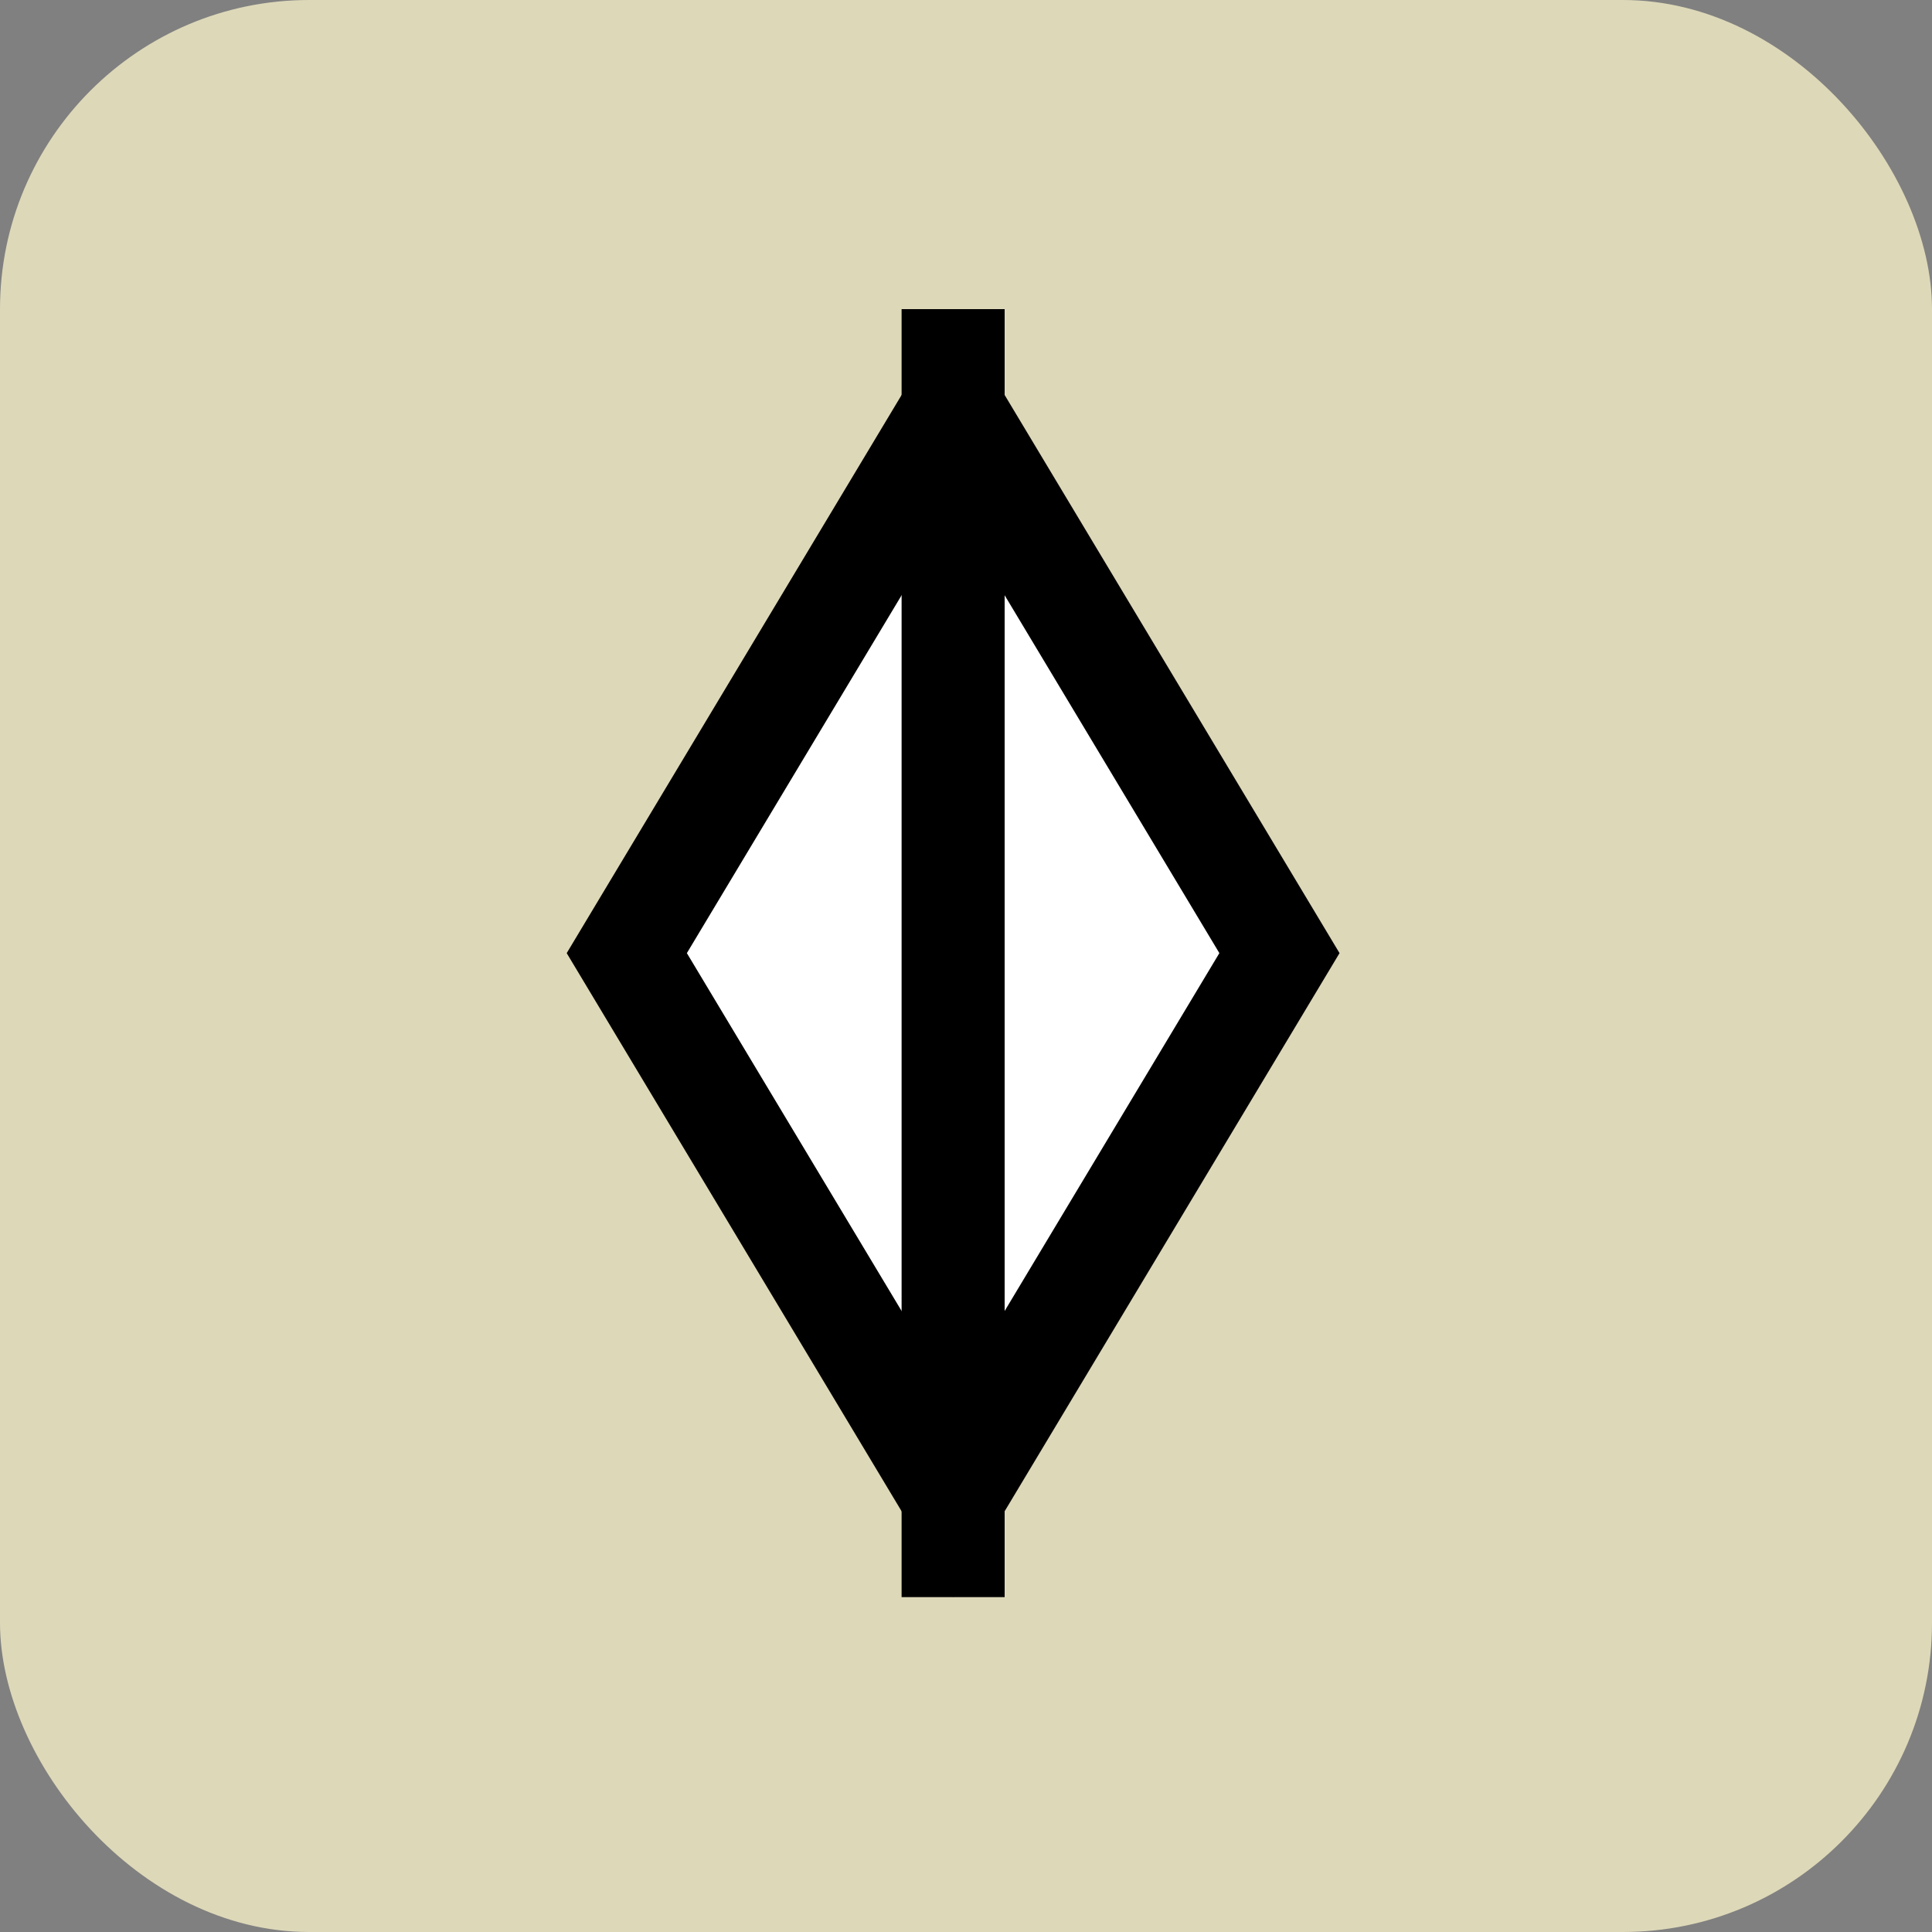<svg width="75" height="75" viewBox="0 0 75 75" fill="none" xmlns="http://www.w3.org/2000/svg">
<rect x="0" y="0" width="75" height="75" fill="#808080" stroke="none"/>
<rect width="75" height="75" rx="12" fill="#DDD8B8"/>
<path d="M24.332 37L37 15.887L49.668 37L37 58.113L24.332 37Z" fill="white" stroke="black" stroke-width="4"/>
<line x1="37" y1="62" x2="37" y2="12" stroke="black" stroke-width="4"/>
</svg>
